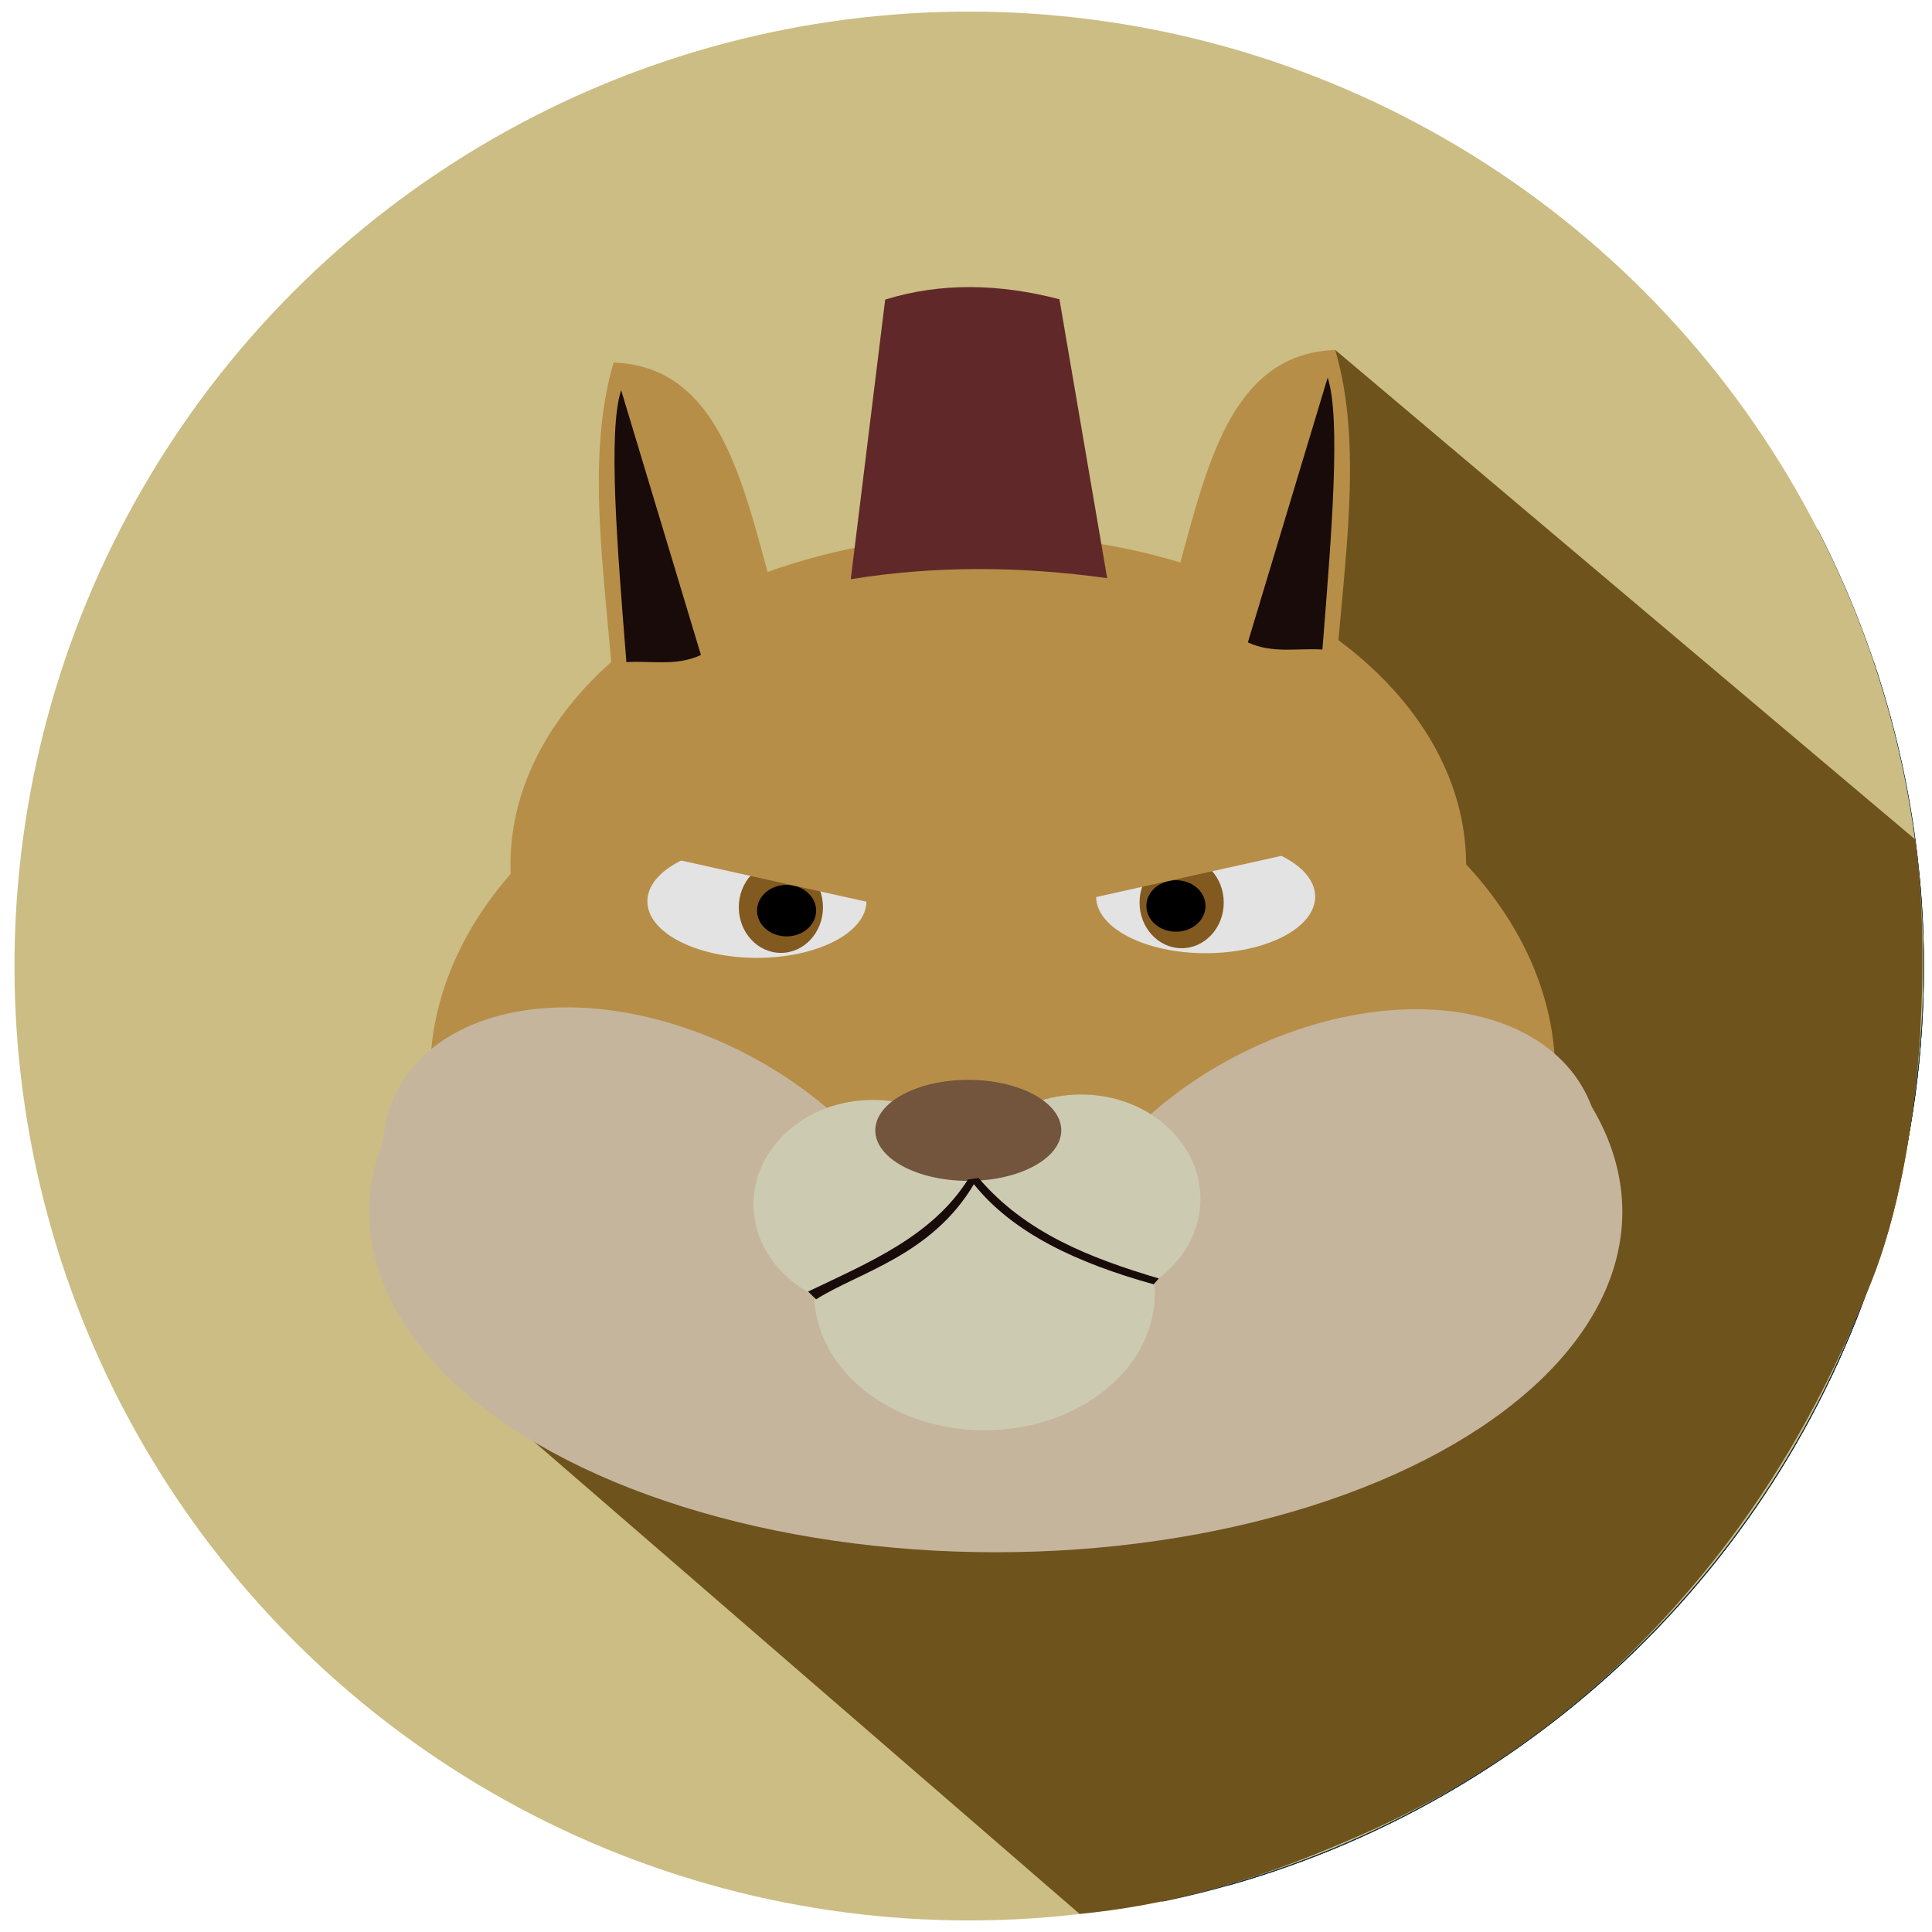 <?xml version="1.0" encoding="UTF-8" standalone="no"?>
<svg
   xmlns:dc="http://purl.org/dc/elements/1.1/"
   xmlns:cc="http://creativecommons.org/ns#"
   xmlns:rdf="http://www.w3.org/1999/02/22-rdf-syntax-ns#"
   xmlns:svg="http://www.w3.org/2000/svg"
   xmlns="http://www.w3.org/2000/svg"
   xmlns:sodipodi="http://sodipodi.sourceforge.net/DTD/sodipodi-0.dtd"
   xmlns:inkscape="http://www.inkscape.org/namespaces/inkscape"
   width="420.72pt"
   height="420.72pt"
   viewBox="0 0 420.72 420.72"
   version="1.1"
   id="svg12"
   sodipodi:docname="logo.svg"
   inkscape:version="1.0.2 (e86c870879, 2021-01-15, custom)">
  <sodipodi:namedview
     pagecolor="#ffffff"
     bordercolor="#666666"
     borderopacity="1"
     objecttolerance="10"
     gridtolerance="10"
     guidetolerance="10"
     inkscape:pageopacity="0"
     inkscape:pageshadow="2"
     inkscape:window-width="2560"
     inkscape:window-height="1056"
     id="namedview14"
     showgrid="false"
     inkscape:zoom="1"
     inkscape:cx="379.22627"
     inkscape:cy="278.36358"
     inkscape:window-x="1366"
     inkscape:window-y="0"
     inkscape:window-maximized="0"
     inkscape:current-layer="svg12"
     inkscape:document-rotation="0" />
  <defs
     id="defs2">
    <clipPath
       clipPathUnits="userSpaceOnUse"
       id="clipPath947">
      <ellipse
         id="ellipse949"
         rx="207.84"
         ry="200.88"
         cx="202.974"
         cy="211.598"
         fill="#f84c98"
         fill-rule="evenodd"
         stroke="#000000"
         stroke-opacity="0"
         stroke-width="0"
         stroke-linecap="square"
         stroke-linejoin="bevel"
         style="opacity:0.383" />
    </clipPath>
    <clipPath
       clipPathUnits="userSpaceOnUse"
       id="clipPath930">
      <circle
         id="circle932"
         cx="210.17"
         cy="209.452"
         fill="#f84c98"
         fill-rule="evenodd"
         stroke="#000000"
         stroke-opacity="0"
         stroke-width="0"
         stroke-linecap="square"
         stroke-linejoin="bevel"
         style="opacity:0.413;fill:#cdbea5;fill-opacity:1"
         r="207.84" />
    </clipPath>
    <clipPath
       clipPathUnits="userSpaceOnUse"
       id="clipPath954">
      <ellipse
         id="circle956"
         cx="209.644"
         cy="209.996"
         fill="#f84c98"
         fill-rule="evenodd"
         stroke="#000000"
         stroke-opacity="0"
         stroke-width="0"
         stroke-linecap="square"
         stroke-linejoin="bevel"
         style="opacity:0.281;fill:#cdbea5;fill-opacity:1"
         rx="207.116"
         ry="208.572"
         transform="matrix(0.74,0.672,-0.673,0.74,0,0)" />
    </clipPath>
    <clipPath
       clipPathUnits="userSpaceOnUse"
       id="clipPath1221">
      <circle
         id="circle1223"
         cx="211.125"
         cy="210.551"
         fill="#f84c98"
         fill-rule="evenodd"
         stroke="#000000"
         stroke-opacity="0"
         stroke-width="0"
         stroke-linecap="square"
         stroke-linejoin="bevel"
         style="opacity:0.427;fill:#1b4662;fill-opacity:1"
         r="207.84" />
    </clipPath>
    <clipPath
       clipPathUnits="userSpaceOnUse"
       id="clipPath982">
      <path
         style="fill:none;stroke:#000000;stroke-width:0.813px;stroke-linecap:butt;stroke-linejoin:miter;stroke-opacity:1"
         d="m 185.267,126.13 c 18.611,-3.014 37.222,-2.805 55.834,-0.227 L 230.709,65.171 c -13.21,-3.435 -25.901,-3.663 -37.951,0.072 z"
         id="path984"
         sodipodi:nodetypes="ccccc" />
    </clipPath>
    <clipPath
       clipPathUnits="userSpaceOnUse"
       id="clipPath990">
      <path
         style="fill:none;stroke:#000000;stroke-width:0.75px;stroke-linecap:butt;stroke-linejoin:miter;stroke-opacity:1"
         d="m 133.277,148.373 41.571,3.175 c -9,-26.026 -2.682,-69.242 -32.751,-74.08 -8.667,19.986 -7.578,45.117 -8.82,70.905 z"
         id="path992"
         sodipodi:nodetypes="cccc" />
    </clipPath>
    <clipPath
       clipPathUnits="userSpaceOnUse"
       id="clipPath990-4">
      <path
         style="fill:none;stroke:#000000;stroke-width:0.75px;stroke-linecap:butt;stroke-linejoin:miter;stroke-opacity:1"
         d="m 133.277,148.373 41.571,3.175 c -9,-26.026 -2.682,-69.242 -32.751,-74.08 -8.667,19.986 -7.578,45.117 -8.82,70.905 z"
         id="path992-4"
         sodipodi:nodetypes="cccc" />
    </clipPath>
    <clipPath
       clipPathUnits="userSpaceOnUse"
       id="clipPath1024">
      <path
         style="fill:none;stroke:#000000;stroke-width:0.75px;stroke-linecap:butt;stroke-linejoin:miter;stroke-opacity:1"
         d="m 135.263,84.963 c -2.917,8.936 -0.851,34.199 1.145,59.233 5.411,-0.368 10.821,0.95 16.232,-1.56 z"
         id="path1026"
         sodipodi:nodetypes="cccc" />
    </clipPath>
    <clipPath
       clipPathUnits="userSpaceOnUse"
       id="clipPath990-6">
      <path
         style="fill:none;stroke:#000000;stroke-width:0.75px;stroke-linecap:butt;stroke-linejoin:miter;stroke-opacity:1"
         d="m 133.277,148.373 41.571,3.175 c -9,-26.026 -2.682,-69.242 -32.751,-74.08 -8.667,19.986 -7.578,45.117 -8.82,70.905 z"
         id="path992-3"
         sodipodi:nodetypes="cccc" />
    </clipPath>
    <clipPath
       clipPathUnits="userSpaceOnUse"
       id="clipPath1024-1">
      <path
         style="fill:none;stroke:#000000;stroke-width:0.75px;stroke-linecap:butt;stroke-linejoin:miter;stroke-opacity:1"
         d="m 135.263,84.963 c -2.917,8.936 -0.851,34.199 1.145,59.233 5.411,-0.368 10.821,0.95 16.232,-1.56 z"
         id="path1026-7"
         sodipodi:nodetypes="cccc" />
    </clipPath>
    <clipPath
       clipPathUnits="userSpaceOnUse"
       id="clipPath1169">
      <path
         style="fill:none;stroke:#000000;stroke-width:0.75px;stroke-linecap:butt;stroke-linejoin:miter;stroke-opacity:1"
         d="m 177.715,282.952 c 9.333,-5.923 25.107,-9.518 34.363,-25.072 8.552,10.692 22.593,17.2 39.142,21.797 l 1.135,-1.274 c -14.881,-4.416 -29.079,-9.924 -39.247,-21.876 l -2.319,0.326 c -7.898,12.45 -21.65,18.085 -34.814,24.405 z"
         id="path1171"
         sodipodi:nodetypes="cccccccc" />
    </clipPath>
    <clipPath
       clipPathUnits="userSpaceOnUse"
       id="clipPath1314">
      <path
         style="fill:none;stroke:#000000;stroke-width:0.75px;stroke-linecap:butt;stroke-linejoin:miter;stroke-opacity:1"
         d="m 110.946,221.551 c 1.891,-1.779 4.849,-2.881 11.561,-1.605 -12.543,17.29 10.537,72.642 15.156,102.096 -1.385,-26.203 -9.058,-66.401 0.282,-68.738 17.898,-9.003 19.508,-15.887 24.355,-23.193 2.074,0.715 4.149,-0.047 6.223,3.503 -6.929,7.311 -11.616,16.059 -23.1,20.452 -20.189,0.07 0.079,35.035 -3,54.462 -2.898,13.794 4.469,14.541 8.253,19.842 6.094,-2.688 9.809,4.784 21.353,-39.376 4.252,-8.086 8.627,-6.794 13,-5.63 l 0.37,7.732 c -6.346,-1.716 -11.647,-0.38 -12.77,1.283 -4.35,16.272 -5.601,30.906 -15.802,37.139 l 38.724,7.25 c 3.04,-8.533 3.704,-19.879 -0.712,-37.236 l 5.517,0.121 c -0.409,11.914 -1.185,23.52 1.163,37.749 l 55.525,-2.993 c -3.62,-21.487 -9.515,-30.318 -15.241,-40.093 l 1.277,-6.085 c 4.873,9.76 11.54,24.99 20.083,45.944 l 19.826,-6.665 c -7.226,-6.648 -6.929,-14.321 -9.019,-21.669 2.244,-15.707 5.844,-31.639 -2.721,-45.554 -9.918,-5.293 -14.025,-12.57 -16.911,-20.265 l 4.355,-3.902 c -2.169,10.15 11.033,28.193 13.844,16.336 6.572,-9.04 0.695,-15.813 0.259,-23.577 l 5.274,-3.361 c 2.758,16.343 -0.376,29.213 -2.155,31.955 -5.094,7.853 2.375,5.35 3.374,10.437 1.785,9.092 -2.781,24.41 -2.162,37.068 4.107,12.252 9.977,14.405 15.104,20.812 l 41.485,-23.493 c -10.389,-16.572 -15.946,-65.277 -31.965,-44.417 7.95,-14.855 18.118,-15.607 36.701,37.155 8.545,-17.99 10.528,-36.175 7.695,-54.502 l 3.931,7.557 c 2.397,20.401 -2.574,32.286 -6.535,45.338 -25.212,21.78 -57.813,51.564 -150.061,44.13 -23.428,-1.888 -37.719,-7.337 -65.441,-16.833 l -18.038,-33.747 5.124,26.389 c -7.953,-5.956 -16.95,-10.279 -24.054,-21.242 2.622,1.219 -4.634,-17.526 -10.265,-32.987 0.726,-4.848 1.618,-8.651 2.999,-9.377 0.676,13.846 4.11,18.012 7.186,23.434 -5.431,-19.426 -2.175,-28.428 -1.019,-39.949 -0.679,14.944 3.333,34.272 6.242,52.57 -2.242,2.858 8.894,19.512 14.145,19.614 2.837,0.055 -4.948,-29.838 -1.1,-26.617 5.871,4.914 19.782,39.96 20.606,36.603 2.607,-10.623 -21.527,-81.941 -18.92,-93.864 z"
         id="path1316"
         sodipodi:nodetypes="ccccccccccccccccccccccccccccccssccccccccscccccccccsssc" />
    </clipPath>
    <clipPath
       clipPathUnits="userSpaceOnUse"
       id="clipPath1354">
      <path
         style="fill:none;stroke:#000000;stroke-width:0.75px;stroke-linecap:butt;stroke-linejoin:miter;stroke-opacity:1"
         d="M 290.763,76.202 262.726,134.706 91.072,292.124 235.084,416.774 c 23.808,-2.255 43.308,-9.422 59.96,-16.646 30.023,-13.025 52.66,-30.347 72.917,-54.031 17.665,-20.654 29.921,-42.844 39.559,-67.026 11.392,-28.587 12.93,-72.067 9.516,-96.535 z"
         id="path1356"
         sodipodi:nodetypes="ccccssscc" />
    </clipPath>
  </defs>
  <g
     id="g1401"
     inkscape:export-filename="/home/farm/Desktop/g1401.png"
     inkscape:export-xdpi="96"
     inkscape:export-ydpi="96">
    <g
       id="g1195"
       clip-path="url(#clipPath1221)"
       style="fill:#122d3e;fill-opacity:1">
      <rect
         style="fill:#122d3e;fill-opacity:1;stroke-width:0.751"
         id="rect1097"
         width="304.23"
         height="297.628"
         x="-121.693"
         y="360.211"
         transform="matrix(0.676,-0.737,0.737,0.676,0,0)" />
      <rect
         style="fill:#122d3e;fill-opacity:1;stroke-width:0.75"
         id="rect1097-9"
         width="303.68"
         height="297.083"
         x="-133.944"
         y="373.136"
         transform="rotate(-47.454)" />
      <rect
         style="fill:#122d3e;fill-opacity:1;stroke-width:0.426"
         id="rect1097-9-3"
         width="173.136"
         height="168.486"
         x="-17.483"
         y="350.886"
         transform="matrix(0.653,-0.757,0.716,0.699,0,0)" />
      <rect
         style="fill:#122d3e;fill-opacity:1;stroke-width:0.426"
         id="rect1097-9-3-6"
         width="173.136"
         height="168.486"
         x="-42.254"
         y="330.201"
         transform="matrix(0.653,-0.757,0.716,0.699,0,0)" />
      <rect
         style="fill:#122d3e;fill-opacity:1;stroke-width:0.426"
         id="rect1097-9-3-6-0"
         width="173.136"
         height="168.486"
         x="-71.68"
         y="299.71"
         transform="matrix(0.653,-0.757,0.716,0.699,0,0)" />
    </g>
    <circle
       id="shape0"
       cx="210.995"
       cy="210.363"
       fill="#f84c98"
       fill-rule="evenodd"
       stroke="#000000"
       stroke-opacity="0"
       stroke-width="0"
       stroke-linecap="square"
       stroke-linejoin="bevel"
       style="fill:#cbbd84;fill-opacity:1"
       r="207.84" />
    <g
       id="g1350"
       style="opacity:1"
       clip-path="url(#clipPath1354)">
      <rect
         style="opacity:1;fill:#6f531d;fill-opacity:1;stroke:#000000;stroke-width:0.689;stroke-opacity:0"
         id="rect1326"
         width="350.814"
         height="266.037"
         x="271.345"
         y="-129.313"
         transform="rotate(40.166)" />
      <rect
         style="fill:#6f531d;fill-opacity:1;stroke:#000000;stroke-width:0.689;stroke-opacity:0"
         id="rect1326-7"
         width="350.814"
         height="266.037"
         x="265.389"
         y="-99.163"
         transform="rotate(40.166)" />
    </g>
    <ellipse
       style="opacity:1;fill:#c6b59d;fill-opacity:1;stroke:#000000;stroke-width:1.376;stroke-opacity:0"
       id="path1266"
       cx="216.86"
       cy="263.893"
       rx="136.421"
       ry="74.132" />
    <g
       id="g976"
       transform="matrix(1.081,0,0,1.081,-16.47,18.548)">
      <ellipse
         style="opacity:1;fill:#b78e48;fill-opacity:1;stroke:#000000;stroke-width:0.606;stroke-opacity:0"
         id="path952"
         cx="215.209"
         cy="199.243"
         rx="113.329"
         ry="78.274" />
      <ellipse
         style="fill:#b78e48;fill-opacity:1;stroke:#000000;stroke-width:0.514;stroke-opacity:0"
         id="path952-4"
         cx="214.322"
         cy="157.027"
         rx="96.252"
         ry="66.48" />
    </g>
    <rect
       style="opacity:1;fill:#602829;fill-opacity:1;stroke:#000000;stroke-width:1.015;stroke-opacity:0"
       id="rect978"
       width="67.684"
       height="70.53"
       x="177.925"
       y="60.65"
       clip-path="url(#clipPath982)" />
    <g
       id="g1030">
      <rect
         style="opacity:1;fill:#b78e48;fill-opacity:1;stroke:#000000;stroke-width:0.75;stroke-opacity:0"
         id="rect986"
         width="49.181"
         height="77.81"
         x="125.666"
         y="73.738"
         clip-path="url(#clipPath990)"
         transform="rotate(-7.084,149.818,146.709)" />
      <rect
         style="opacity:1;fill:#180b09;fill-opacity:1;stroke:#000000;stroke-width:0.95;stroke-opacity:0"
         id="rect1020"
         width="34.702"
         height="65.071"
         x="129.152"
         y="80.288"
         clip-path="url(#clipPath1024)" />
    </g>
    <g
       id="g1030-5"
       transform="matrix(-1,0,0,1,424.38,-2.747)">
      <rect
         style="opacity:1;fill:#b78e48;fill-opacity:1;stroke:#000000;stroke-width:0.75;stroke-opacity:0"
         id="rect986-9"
         width="49.181"
         height="77.81"
         x="125.666"
         y="73.738"
         clip-path="url(#clipPath990-6)"
         transform="rotate(-7.084,149.818,146.709)" />
      <rect
         style="opacity:1;fill:#180b09;fill-opacity:1;stroke:#000000;stroke-width:0.95;stroke-opacity:0"
         id="rect1020-6"
         width="34.702"
         height="65.071"
         x="129.152"
         y="80.288"
         clip-path="url(#clipPath1024-1)" />
    </g>
    <ellipse
       style="opacity:1;fill:#c6b59d;fill-opacity:1;stroke:#000000;stroke-width:1.359;stroke-opacity:0"
       id="path1268"
       cx="294"
       cy="137.915"
       rx="62.731"
       ry="43.037"
       transform="matrix(0.818,0.575,-0.707,0.707,0,0)" />
    <ellipse
       style="fill:#c6b59d;fill-opacity:1;stroke:#000000;stroke-width:1.359;stroke-opacity:0"
       id="path1268-5"
       cx="-15.658"
       cy="390.332"
       rx="62.731"
       ry="43.037"
       transform="matrix(-0.818,0.575,0.707,0.707,0,0)" />
    <ellipse
       style="fill:#c6b59d;fill-opacity:1;stroke:#000000;stroke-width:1.003;stroke-opacity:0"
       id="path1268-5-9"
       cx="120.607"
       cy="434.832"
       rx="49.459"
       ry="29.767"
       transform="matrix(-0.987,0.163,0.753,0.659,0,0)" />
    <g
       id="g1210">
      <g
         id="g1201">
        <ellipse
           style="opacity:1;fill:#e3e3e4;fill-opacity:1;stroke:#000000;stroke-width:0.71;stroke-opacity:0"
           id="path1173"
           cx="164.823"
           cy="196.281"
           rx="23.848"
           ry="12.309" />
        <ellipse
           style="opacity:1;fill:#82591f;fill-opacity:1;stroke:#000000;stroke-width:0.75;stroke-opacity:0"
           id="path1189"
           cx="170.05"
           cy="197.567"
           rx="9.166"
           ry="9.936" />
        <ellipse
           style="opacity:1;fill:#000000;fill-opacity:1;stroke:#000000;stroke-width:0.75;stroke-opacity:0"
           id="path1191"
           cx="171.29"
           cy="198.303"
           rx="6.437"
           ry="5.607" />
      </g>
      <rect
         style="opacity:1;fill:#b78e48;fill-opacity:1;stroke:#000000;stroke-width:0.759;stroke-opacity:0"
         id="rect1203"
         width="58.374"
         height="19.971"
         x="141.948"
         y="134.441"
         transform="matrix(0.976,0.217,0,1,0,0)" />
    </g>
    <g
       id="g1210-8"
       transform="matrix(-1,0,0,1,427.37,-1.017)">
      <g
         id="g1201-5">
        <ellipse
           style="opacity:1;fill:#e3e3e4;fill-opacity:1;stroke:#000000;stroke-width:0.71;stroke-opacity:0"
           id="path1173-7"
           cx="164.823"
           cy="196.281"
           rx="23.848"
           ry="12.309" />
        <ellipse
           style="opacity:1;fill:#82591f;fill-opacity:1;stroke:#000000;stroke-width:0.75;stroke-opacity:0"
           id="path1189-4"
           cx="170.05"
           cy="197.567"
           rx="9.166"
           ry="9.936" />
        <ellipse
           style="opacity:1;fill:#000000;fill-opacity:1;stroke:#000000;stroke-width:0.75;stroke-opacity:0"
           id="path1191-1"
           cx="171.29"
           cy="198.303"
           rx="6.437"
           ry="5.607" />
      </g>
      <rect
         style="opacity:1;fill:#b78e48;fill-opacity:1;stroke:#000000;stroke-width:0.759;stroke-opacity:0"
         id="rect1203-8"
         width="58.374"
         height="19.971"
         x="141.948"
         y="134.441"
         transform="matrix(0.976,0.217,0,1,0,0)" />
    </g>
    <g
       id="g1324">
      <g
         id="g1137"
         transform="translate(-4.284,1.252)">
        <ellipse
           style="opacity:1;fill:#cccbb1;fill-opacity:1;stroke:#000000;stroke-width:0.854;stroke-opacity:0"
           id="path1072"
           cx="194.343"
           cy="261.014"
           rx="25.965"
           ry="22.739" />
        <ellipse
           style="fill:#cccbb1;fill-opacity:1;stroke:#000000;stroke-width:1.169;stroke-opacity:0"
           id="path1072-2-1"
           cx="218.678"
           cy="280.377"
           rx="37.085"
           ry="29.829" />
        <ellipse
           style="fill:#cccbb1;fill-opacity:1;stroke:#000000;stroke-width:0.854;stroke-opacity:0"
           id="path1072-7"
           cx="239.716"
           cy="259.835"
           rx="25.965"
           ry="22.739" />
      </g>
      <ellipse
         style="opacity:1;fill:#73543c;fill-opacity:1;stroke:#000000;stroke-width:0.976;stroke-opacity:0"
         id="path1141"
         cx="210.858"
         cy="246.154"
         rx="20.252"
         ry="10.999" />
      <rect
         style="opacity:1;fill:#180b09;fill-opacity:1;stroke:#000000;stroke-width:1.705;stroke-opacity:0"
         id="rect1143"
         width="97.759"
         height="37.12"
         x="166.039"
         y="254.813"
         clip-path="url(#clipPath1169)" />
    </g>
  </g>
</svg>
